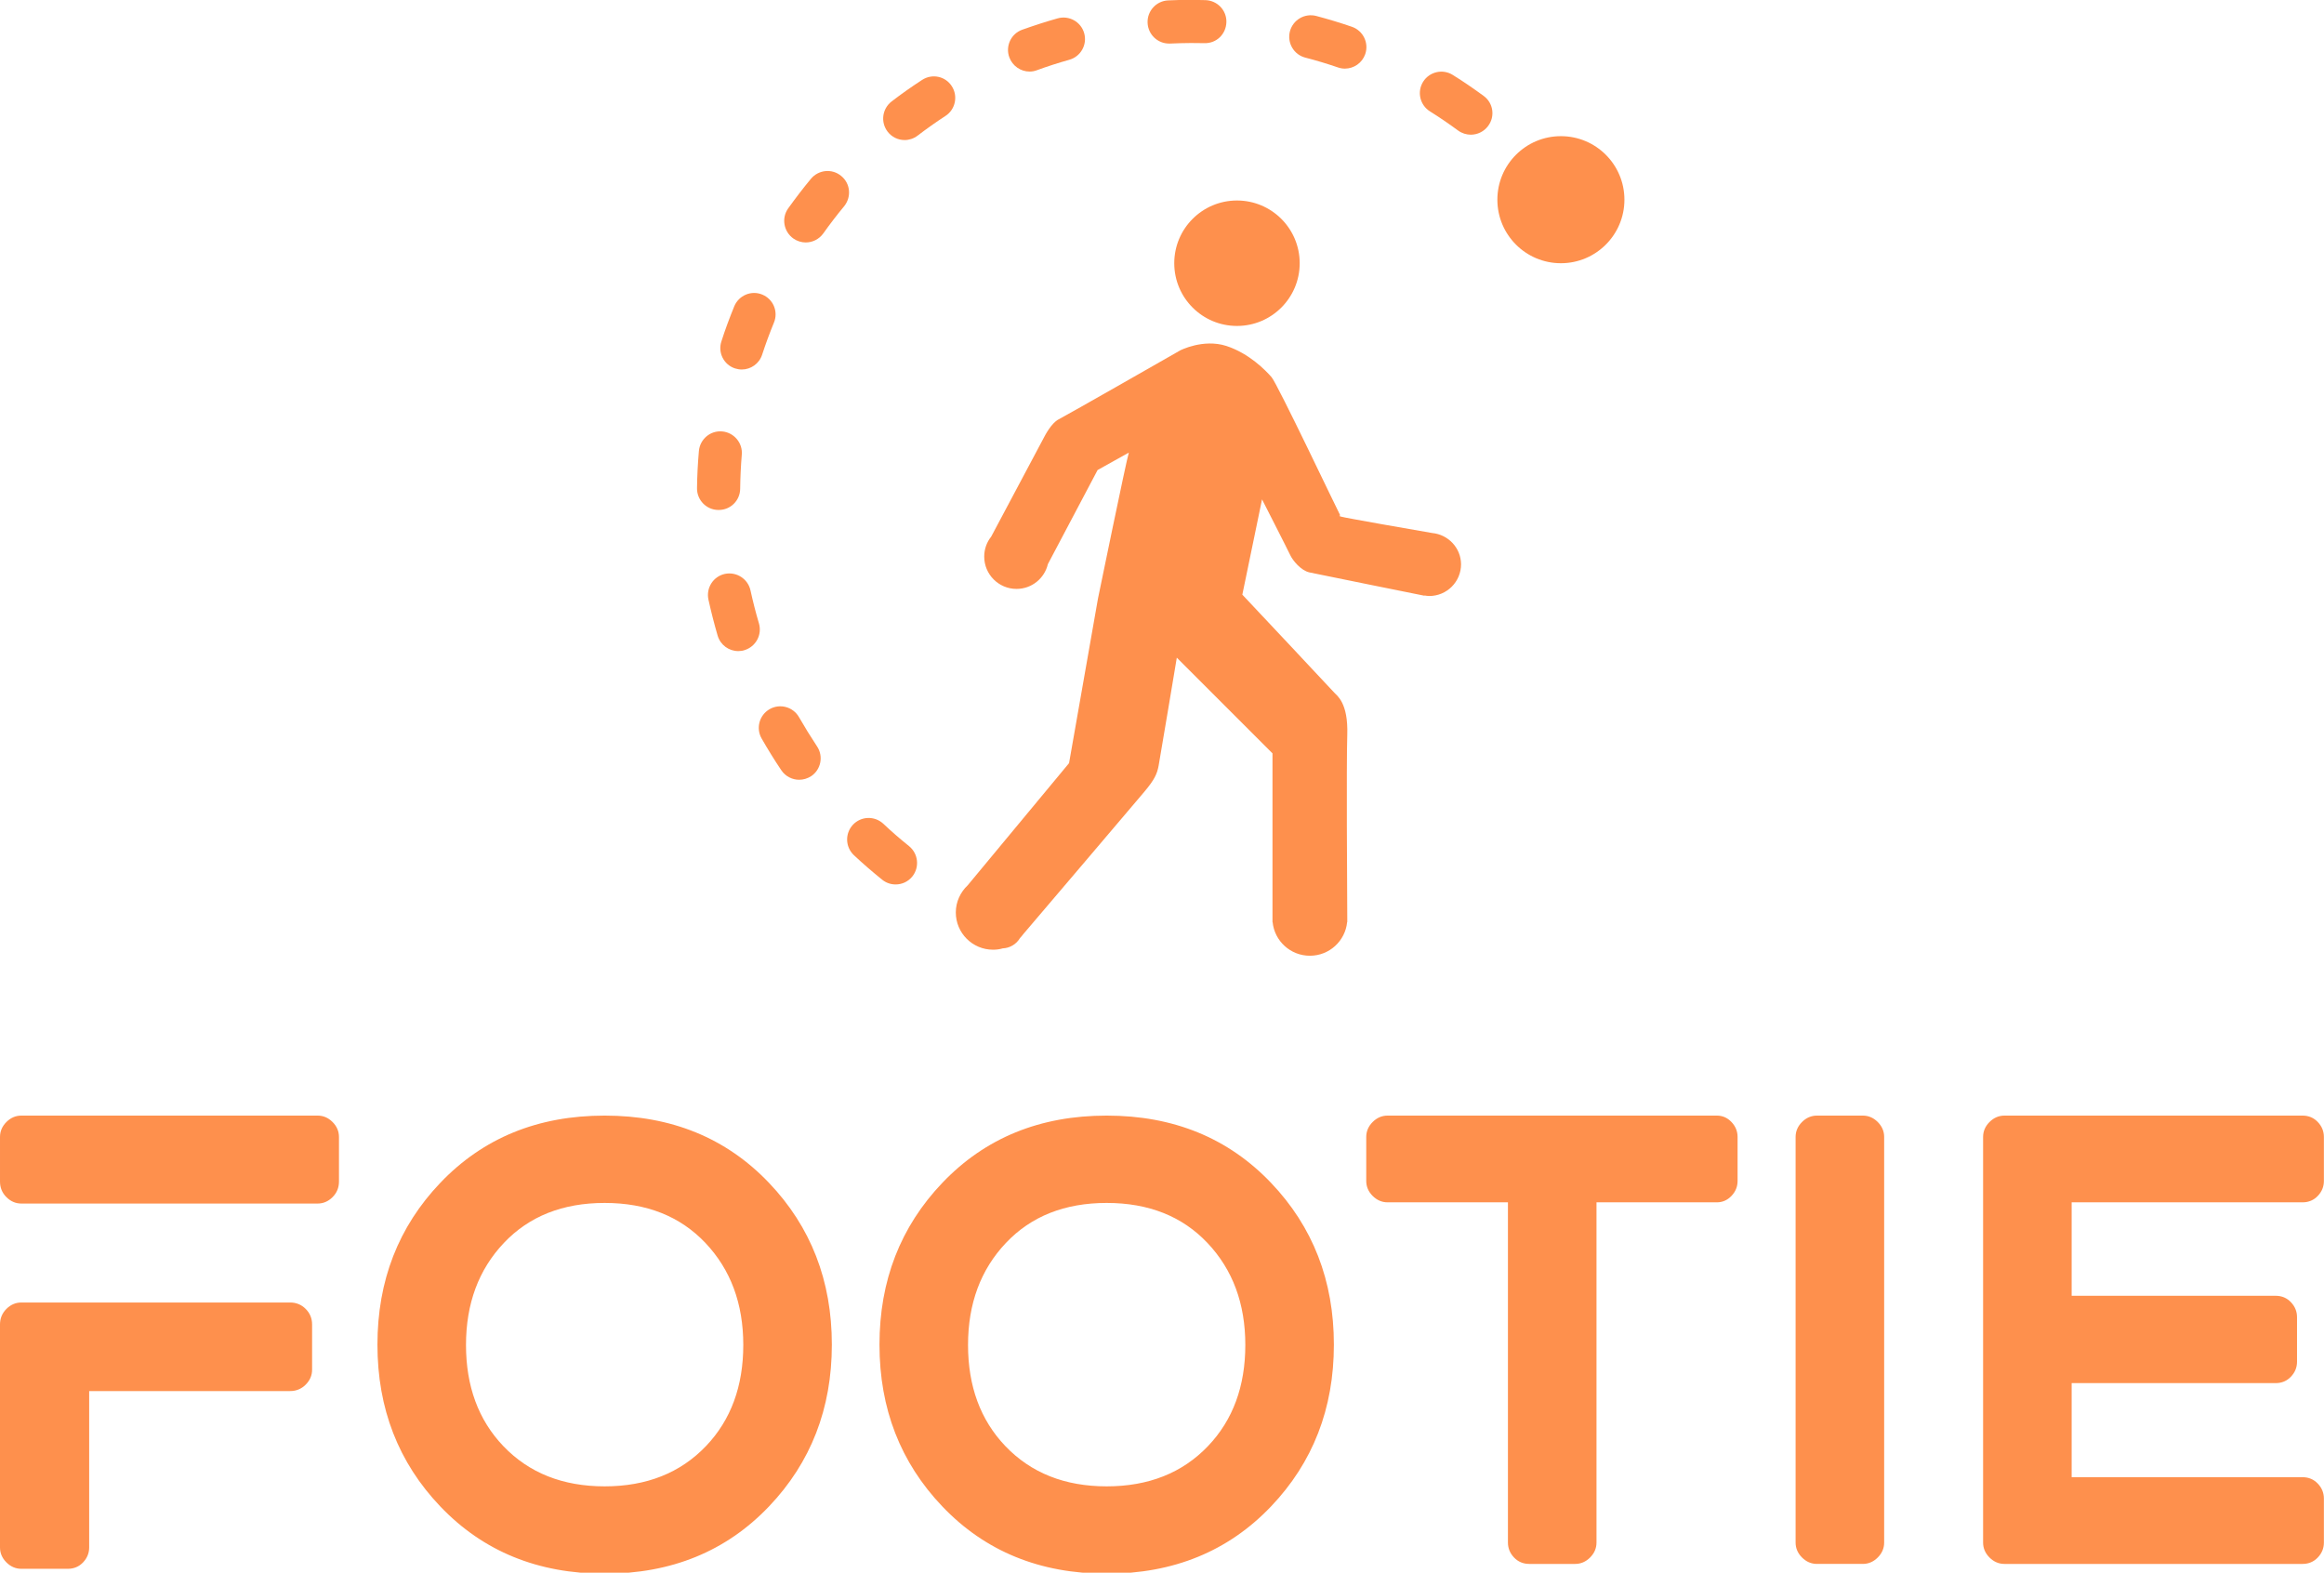 <svg width="300" height="203" xmlns="http://www.w3.org/2000/svg" xmlns:svg="http://www.w3.org/2000/svg">
  <g class="layer">
    <title>Layer 1</title>
    <g fill="#fe904d" id="SvgjsG2011" transform="matrix(0.173 0 0 0.173 80.012 -7.907)">
      <g id="svg_1" xmlns="http://www.w3.org/2000/svg">
        <circle cx="460.5" cy="242.1" id="svg_2" r="46.8"/>
        <path d="m606.2,443.4c-13,-2.2 -65,-11.3 -67.9,-12.2c-3.3,-1.1 0,0 -1.1,-1.7c-1.1,-1.7 -46.5,-97.4 -50.9,-102.4c-4.4,-5 -16.6,-17.7 -33.8,-23.3c-17.2,-5.5 -34.3,3.3 -34.3,3.3s-85.2,48.7 -90.8,51.5c-5.5,2.8 -10.5,12.7 -10.5,12.7l-39.8,74.8c-3.3,4.1 -5.2,9.3 -5.2,14.9c0,13.3 10.8,24.1 24.1,24.1c11.4,0 20.9,-7.9 23.4,-18.5l37.1,-70.2l23.3,-13c-1.7,5 -23,108.8 -23,108.8l-21.6,122.9l-75.6,91.1c-5.4,5.1 -8.9,12.3 -8.9,20.3c0,15.3 12.4,27.8 27.8,27.8c2.5,0 4.9,-0.3 7.2,-1c5.2,-0.2 10.1,-3 12.9,-7.7c0.9,-1 1.8,-2 2.6,-3.1c13.9,-16.3 83.6,-98.2 90.3,-106.2c7.5,-8.9 9.4,-13.3 10.5,-19.1c1.1,-5.8 13.6,-80.8 13.6,-80.8l71.4,71.4l0,125.9l0.1,0c1.4,14.1 13.3,25.1 27.8,25.1c14.5,0 26.4,-11 27.8,-25.1l0.1,0c0,0 0,-0.9 0,-2.4c0,-0.1 0,-0.3 0,-0.4c0,-0.2 0,-0.4 0,-0.5c-0.1,-19.2 -0.7,-114.7 0,-136.4c0.8,-24.1 -7.8,-29.3 -9.7,-31.5c-1.9,-2.2 -68.6,-73.1 -68.6,-73.1l14.7,-71.1c0,0 19.1,37.4 21,41.5c1.9,4.1 8,11.6 14.4,13c6.4,1.4 85.8,17.4 85.8,17.4l0,-0.2c1.2,0.2 2.3,0.4 3.6,0.4c13.1,0 23.7,-10.6 23.7,-23.7c-0.1,-12.2 -9.5,-22.1 -21.5,-23.3z" id="svg_3"/>
        <path d="m73.8,426.2c8.8,0 15.9,-7 16,-15.8c0.1,-8.5 0.5,-17 1.2,-25.4c0.8,-8.8 -5.8,-16.6 -14.6,-17.4c-8.9,-0.8 -16.6,5.8 -17.4,14.6c-0.8,9.2 -1.3,18.5 -1.4,27.8c-0.1,8.8 7,16.1 15.8,16.2c0.3,0 0.4,0 0.4,0z" id="svg_4"/>
        <path d="m103.8,510.8c-2.4,-8.1 -4.5,-16.4 -6.3,-24.6c-1.9,-8.6 -10.4,-14.1 -19.1,-12.3c-8.7,1.9 -14.1,10.4 -12.3,19.1c2,9 4.3,18.1 6.9,27c2.1,7 8.4,11.5 15.4,11.5c1.5,0 3.1,-0.2 4.6,-0.7c8.5,-2.6 13.3,-11.5 10.8,-20z" id="svg_5"/>
        <path d="m409.8,78.2c0.3,0 0.5,0 0.8,0c5.1,-0.2 10.3,-0.4 15.5,-0.4c3.3,0 6.7,0 10,0.1c9.1,0.3 16.2,-6.7 16.5,-15.6c0.3,-8.8 -6.7,-16.2 -15.6,-16.5c-3.5,-0.1 -7,-0.2 -10.5,-0.2c-5.8,0 -11.6,0.1 -17.4,0.4c-8.8,0.4 -15.7,7.9 -15.3,16.8c0.4,8.7 7.5,15.4 16,15.4z" id="svg_6"/>
        <path d="m511.5,88.7c8.2,2.1 16.4,4.6 24.3,7.3c1.7,0.6 3.5,0.9 5.2,0.9c6.7,0 12.9,-4.2 15.2,-10.8c2.9,-8.4 -1.6,-17.5 -9.9,-20.4c-8.7,-3 -17.7,-5.7 -26.7,-8.1c-8.6,-2.2 -17.3,2.9 -19.6,11.5c-2.2,8.6 2.9,17.4 11.5,19.6z" id="svg_7"/>
        <path d="m305.7,99.1c1.8,0 3.7,-0.3 5.5,-1c7.9,-2.9 16,-5.5 24.2,-7.8c8.5,-2.4 13.5,-11.2 11.1,-19.8c-2.4,-8.5 -11.2,-13.5 -19.8,-11.1c-8.9,2.5 -17.8,5.4 -26.5,8.5c-8.3,3 -12.6,12.2 -9.6,20.5c2.4,6.6 8.6,10.7 15.1,10.7z" id="svg_8"/>
        <path d="m86,320.6c1.6,0.5 3.3,0.8 5,0.8c6.7,0 13,-4.3 15.2,-11.1c2.6,-8 5.6,-16.1 8.8,-23.9c3.4,-8.2 -0.5,-17.5 -8.7,-20.9c-8.2,-3.4 -17.5,0.6 -20.9,8.7c-3.5,8.6 -6.8,17.4 -9.6,26.2c-2.8,8.4 1.8,17.5 10.2,20.2z" id="svg_9"/>
        <path d="m133.7,580.8c-4.4,-7.7 -14.2,-10.4 -21.9,-6c-7.7,4.4 -10.4,14.2 -6,21.9c4.6,8 9.5,16 14.7,23.7c3.1,4.6 8.2,7.1 13.3,7.1c3.1,0 6.2,-0.9 9,-2.7c7.3,-4.9 9.3,-14.9 4.3,-22.3c-4.7,-7.1 -9.2,-14.4 -13.4,-21.7z" id="svg_10"/>
        <path d="m644.6,117.3c-7.5,-5.5 -15.2,-10.8 -23.1,-15.7c-7.5,-4.7 -17.4,-2.4 -22.1,5.1c-4.7,7.5 -2.4,17.4 5.1,22.1c7.2,4.5 14.2,9.3 21,14.3c2.9,2.1 6.2,3.1 9.5,3.1c4.9,0 9.8,-2.3 12.9,-6.5c5.4,-7.2 3.8,-17.2 -3.3,-22.4z" id="svg_11"/>
        <path d="m225.6,105.3c-7.7,5 -15.4,10.4 -22.8,16.1c-7,5.4 -8.4,15.4 -3,22.5c3.1,4.1 7.9,6.3 12.7,6.3c3.4,0 6.8,-1.1 9.7,-3.3c6.7,-5.1 13.7,-10.1 20.8,-14.7c7.4,-4.8 9.5,-14.8 4.7,-22.2c-4.8,-7.5 -14.7,-9.5 -22.1,-4.7z" id="svg_12"/>
        <path d="m215.8,677c-6.6,-5.3 -13.1,-10.9 -19.2,-16.7c-6.5,-6 -16.6,-5.7 -22.7,0.8c-6,6.5 -5.7,16.6 0.8,22.7c6.7,6.3 13.8,12.4 21.1,18.3c3,2.4 6.5,3.5 10,3.5c4.7,0 9.3,-2 12.5,-6c5.5,-6.9 4.4,-17 -2.5,-22.6z" id="svg_13"/>
        <path d="m165.2,177c-6.8,-5.7 -16.9,-4.7 -22.6,2.1c-5.9,7.1 -11.6,14.6 -17,22.1c-5.1,7.2 -3.4,17.2 3.8,22.4c2.8,2 6.1,3 9.3,3c5,0 9.9,-2.3 13.1,-6.7c4.9,-6.9 10.1,-13.7 15.5,-20.2c5.7,-7 4.8,-17.1 -2.1,-22.7z" id="svg_14"/>
        <circle cx="702.2" cy="194.7" id="svg_15" r="47.4"/>
      </g>
    </g>
    <g fill="#fe904d" id="SvgjsG2012" transform="matrix(3.942 0 0 3.942 -6.386 124.289)">
      <path d="m11.12,11.12q0.3,0 0.51,0.21t0.21,0.51l0,1.48q0,0.28 -0.21,0.49t-0.51,0.21l-6.58,0l0,5.12q0,0.28 -0.2,0.49t-0.5,0.21l-1.52,0q-0.28,0 -0.49,-0.21t-0.21,-0.49l0,-7.3q0,-0.3 0.21,-0.51t0.49,-0.21l8.8,0zm0.9,-6.12q0.28,0 0.49,0.21t0.21,0.49l0,1.46q0,0.3 -0.21,0.51t-0.49,0.21l-9.7,0q-0.28,0 -0.49,-0.21t-0.21,-0.51l0,-1.46q0,-0.28 0.21,-0.49t0.49,-0.21l9.7,0zm9.4,0q3.28,0 5.38,2.2q2.06,2.16 2.06,5.3t-2.06,5.3q-2.1,2.2 -5.38,2.2t-5.38,-2.2q-2.06,-2.16 -2.06,-5.3t2.06,-5.3q2.1,-2.2 5.38,-2.2zm0,12.14q2.06,0 3.32,-1.32q1.22,-1.28 1.22,-3.31t-1.24,-3.34t-3.3,-1.31t-3.3,1.31t-1.24,3.34t1.22,3.31q1.26,1.32 3.32,1.32zm16.44,-12.14q3.28,0 5.38,2.2q2.06,2.16 2.06,5.3t-2.06,5.3q-2.1,2.2 -5.38,2.2t-5.38,-2.2q-2.06,-2.16 -2.06,-5.3t2.06,-5.3q2.1,-2.2 5.38,-2.2zm0,12.14q2.06,0 3.32,-1.32q1.22,-1.28 1.22,-3.31t-1.24,-3.34t-3.3,-1.31t-3.3,1.31t-1.24,3.34t1.22,3.31q1.26,1.32 3.32,1.32zm19.98,-12.14q0.28,0 0.48,0.21t0.2,0.49l0,1.44q0,0.28 -0.2,0.49t-0.48,0.21l-3.94,0l0,11.14q0,0.28 -0.21,0.49t-0.49,0.21l-1.5,0q-0.3,0 -0.5,-0.21t-0.2,-0.49l0,-11.14l-3.94,0q-0.28,0 -0.49,-0.21t-0.21,-0.49l0,-1.44q0,-0.28 0.21,-0.49t0.49,-0.21l10.78,0zm4.78,0q0.28,0 0.49,0.21t0.21,0.49l0,13.28q0,0.28 -0.21,0.49t-0.49,0.21l-1.5,0q-0.28,0 -0.49,-0.21t-0.21,-0.49l0,-13.28q0,-0.28 0.21,-0.49t0.49,-0.21l1.5,0zm14.4,0q0.3,0 0.5,0.21t0.2,0.49l0,1.44q0,0.28 -0.2,0.49t-0.5,0.21l-7.56,0l0,3.06l6.68,0q0.3,0 0.5,0.21t0.2,0.49l0,1.46q0,0.28 -0.2,0.49t-0.5,0.21l-6.68,0l0,3.08l7.56,0q0.3,0 0.5,0.21t0.2,0.49l0,1.44q0,0.28 -0.2,0.49t-0.5,0.21l-9.76,0q-0.28,0 -0.49,-0.21t-0.21,-0.49l0,-13.28q0,-0.28 0.21,-0.49t0.49,-0.21l9.76,0z" id="svg_16"/>
    </g>
  </g>
</svg>
